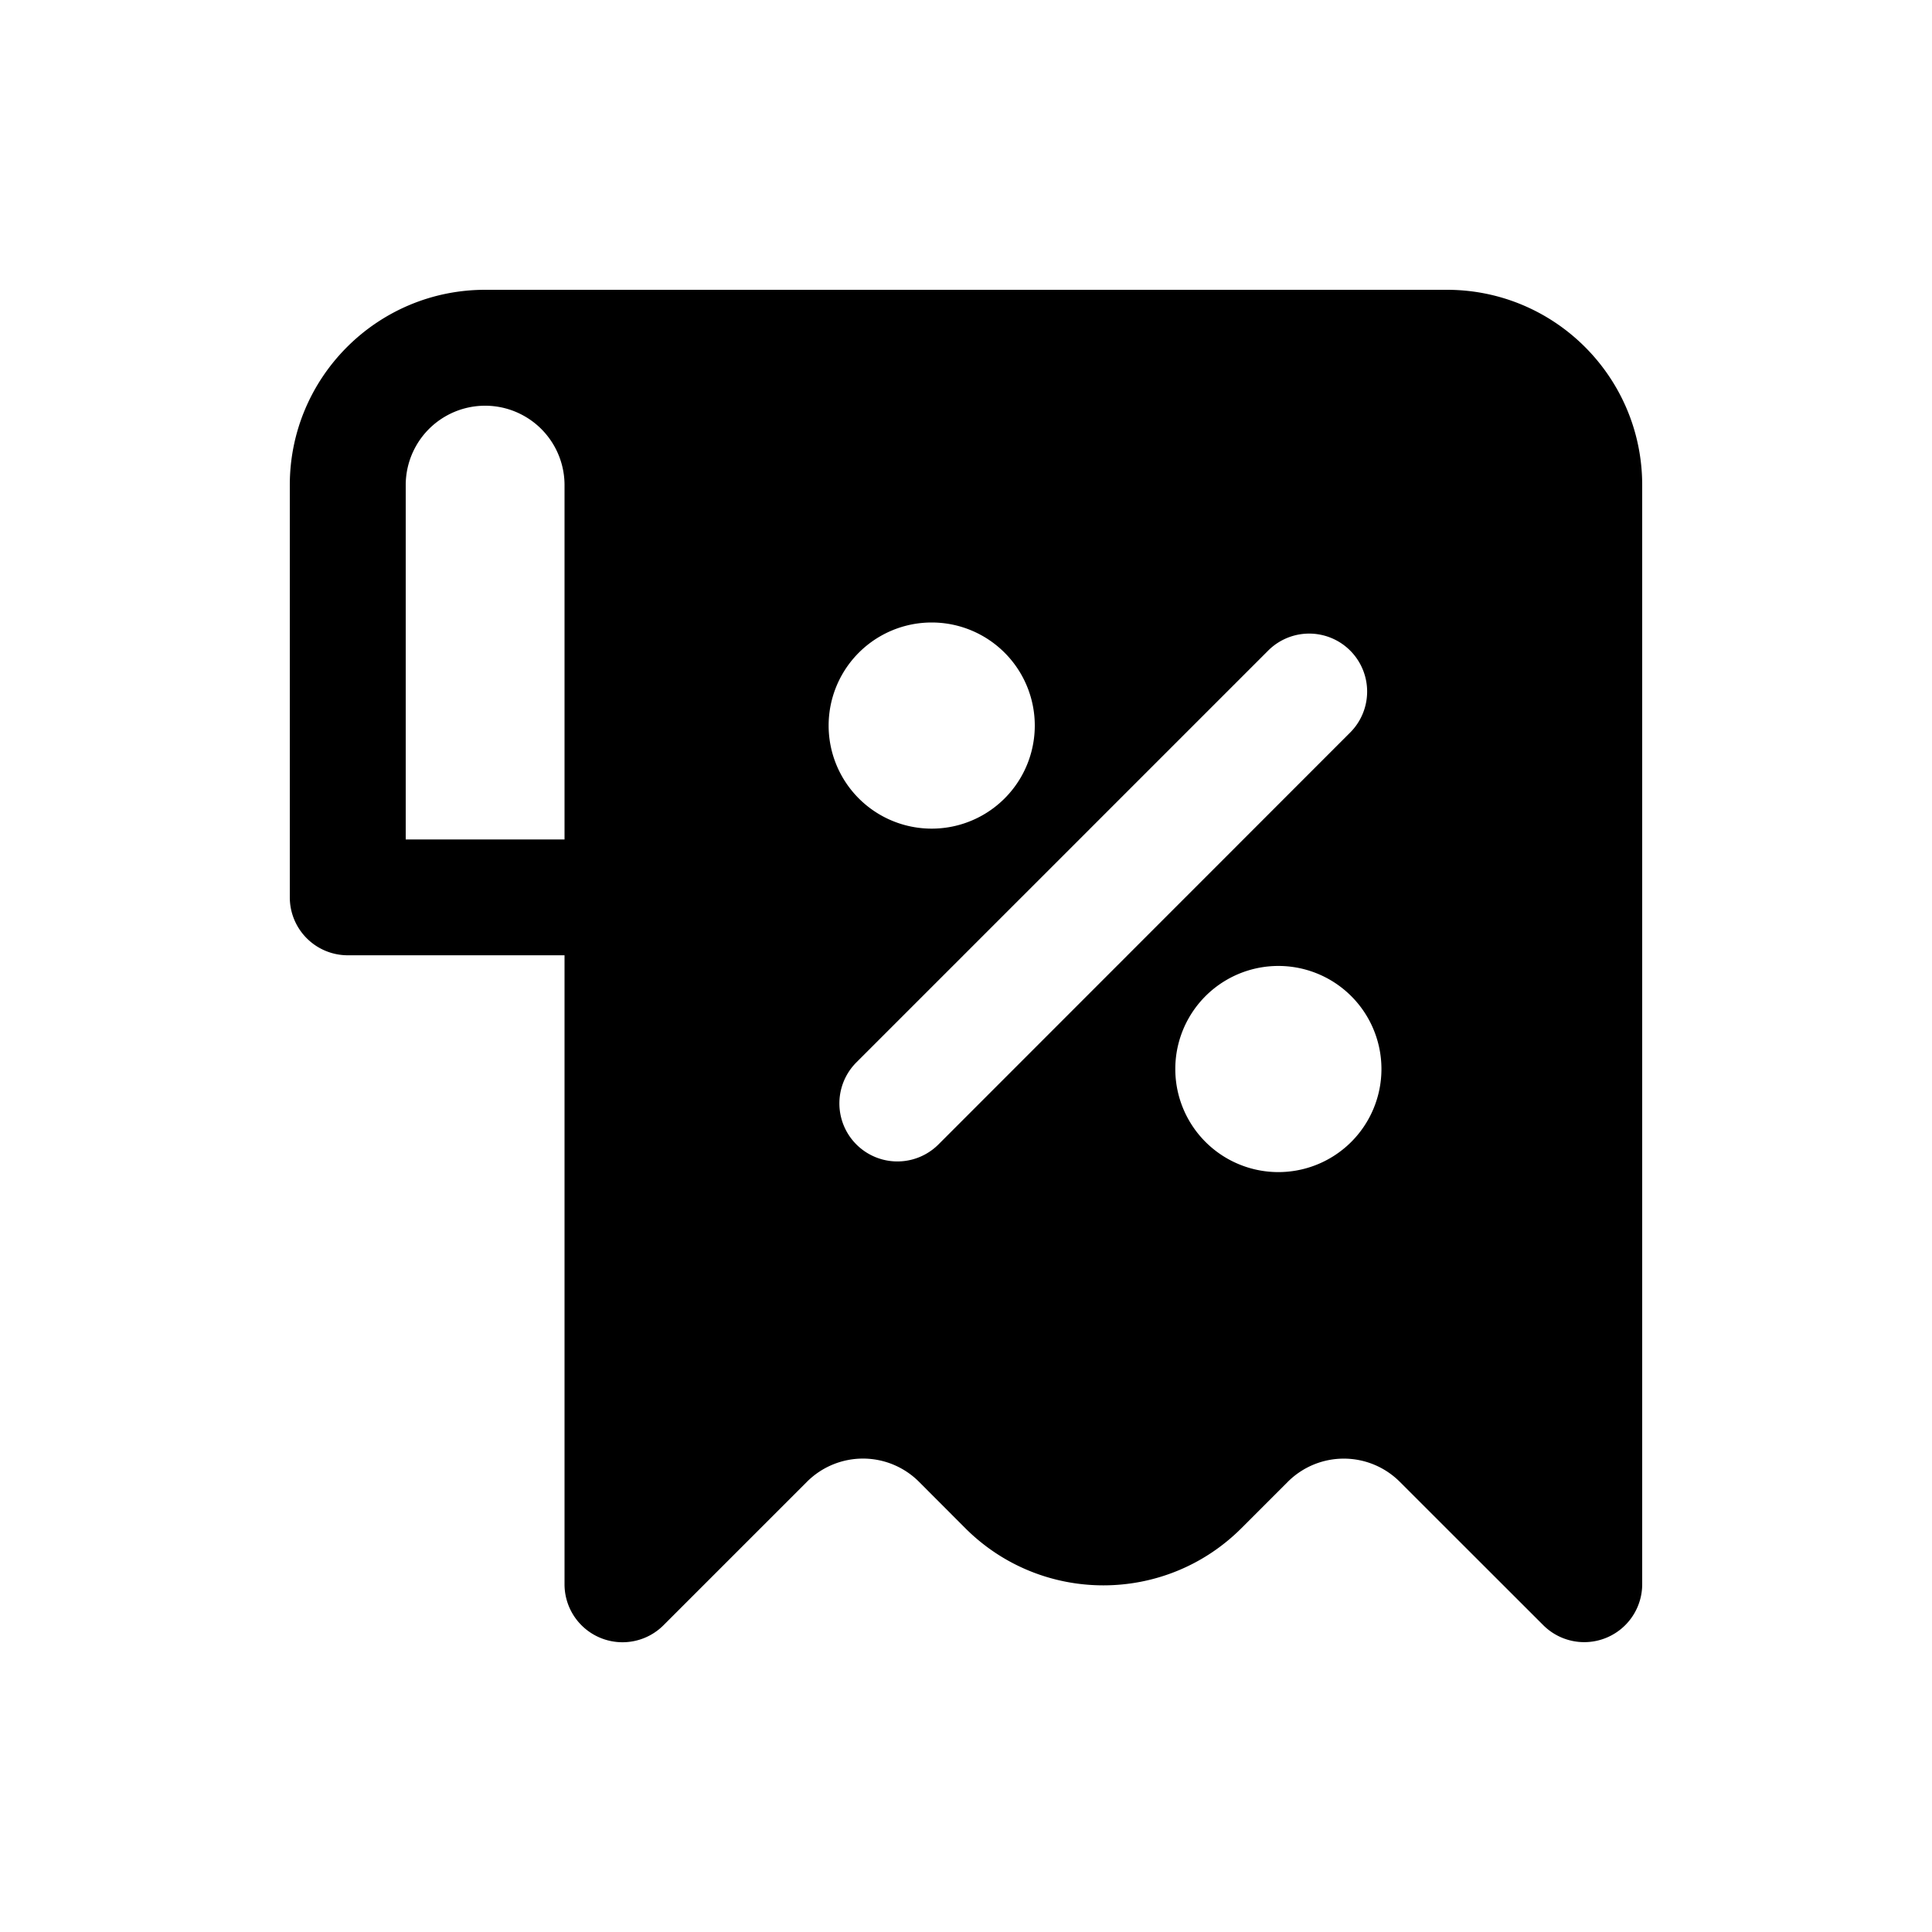 <svg xmlns="http://www.w3.org/2000/svg" width="20" height="20" fill="none" class="persona-icon" viewBox="0 0 20 20"><path fill="currentColor" fill-rule="evenodd" d="M3 5.022C3 3.906 3.905 3.001 5.021 3h9.957C16.095 3 17 3.905 17 5.022V16.4a.6.6 0 0 1-1.024.424l-1.484-1.483a.82.82 0 0 0-1.162 0l-.478.478c-.79.79-2.07.79-2.86 0l-.477-.478a.82.82 0 0 0-1.163 0l-1.483 1.483a.6.6 0 0 1-1.025-.424V9.889H3.6a.6.6 0 0 1-.6-.6zm1.2 0V8.69h1.644V5.022a.822.822 0 0 0-1.644 0m5.445 3.556a1.067 1.067 0 1 0 0-2.134 1.067 1.067 0 0 0 0 2.134m-.78 2.42a.6.6 0 0 0 .85.849L13.98 7.58a.6.6 0 0 0-.848-.849zm4.336 1.135a1.067 1.067 0 1 0 0-2.133 1.067 1.067 0 0 0 0 2.133" clip-rule="evenodd"/></svg>